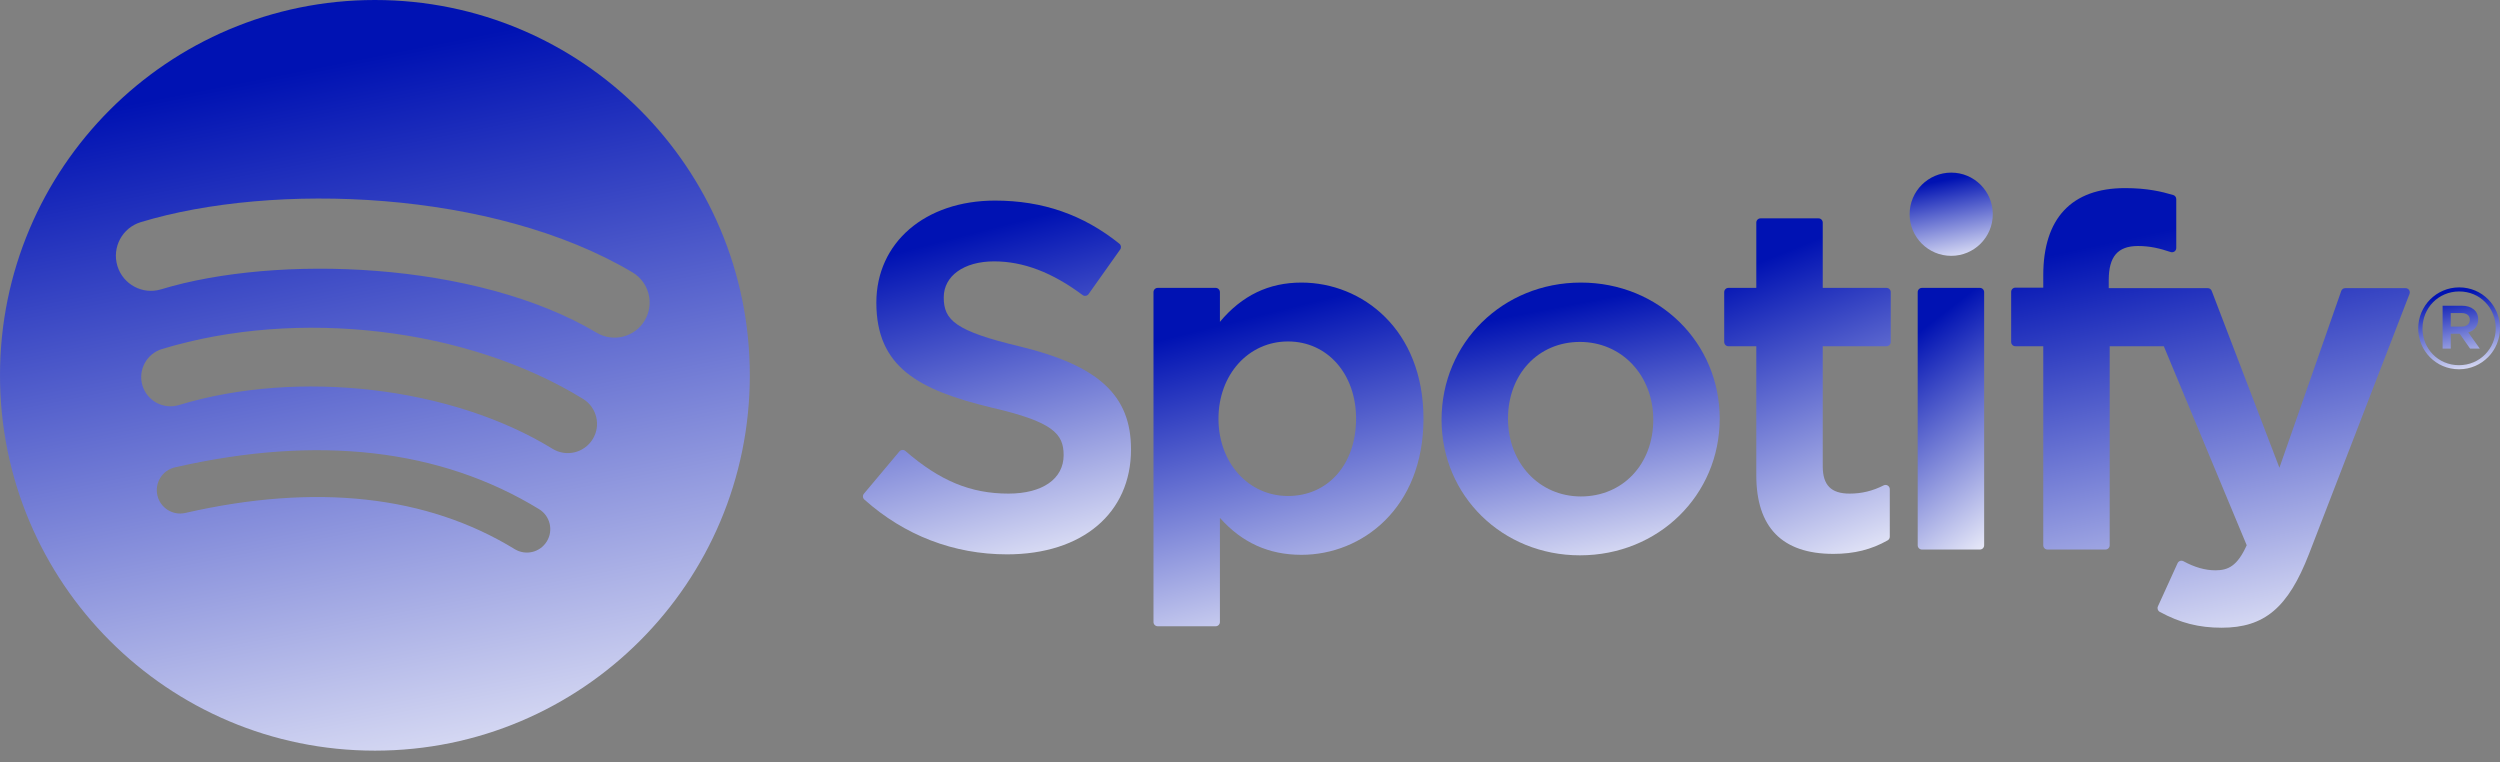 <svg width="200" height="61" viewBox="0 0 200 61" fill="none" xmlns="http://www.w3.org/2000/svg">
<rect x="0" y="0" width="200" height="61" fill="#808080" stroke="none"/>
<path d="M47.734 26.618C38.066 20.871 22.119 20.342 12.89 23.146C11.408 23.596 9.841 22.759 9.392 21.275C8.943 19.791 9.778 18.223 11.261 17.772C21.856 14.552 39.468 15.174 50.597 21.788C51.931 22.58 52.368 24.304 51.578 25.637C50.787 26.971 49.064 27.411 47.734 26.618ZM47.417 35.132C46.739 36.234 45.3 36.579 44.201 35.903C36.141 30.943 23.85 29.506 14.315 32.404C13.078 32.778 11.772 32.08 11.396 30.844C11.024 29.606 11.721 28.301 12.956 27.924C23.849 24.615 37.391 26.218 46.648 31.914C47.747 32.591 48.093 34.033 47.417 35.132ZM43.748 43.308C43.209 44.193 42.058 44.47 41.177 43.931C34.134 39.621 25.269 38.648 14.829 41.035C13.823 41.266 12.82 40.635 12.591 39.628C12.361 38.621 12.989 37.617 13.997 37.388C25.422 34.773 35.222 35.898 43.128 40.734C44.009 41.273 44.286 42.426 43.748 43.308ZM29.993 5.36661e-06C13.428 5.36661e-06 0 13.443 0 30.025C0 46.609 13.428 60.052 29.993 60.052C46.558 60.052 59.985 46.609 59.985 30.025C59.985 13.443 46.558 5.36661e-06 29.993 5.36661e-06Z" fill="url(#paint0_linear_900_160)"/>
<path d="M81.6 27.719C76.421 26.483 75.499 25.615 75.499 23.792C75.499 22.069 77.119 20.91 79.528 20.91C81.863 20.91 84.178 21.791 86.606 23.603C86.68 23.658 86.772 23.68 86.862 23.665C86.953 23.652 87.033 23.602 87.086 23.527L89.615 19.959C89.719 19.812 89.69 19.609 89.55 19.497C86.661 17.176 83.408 16.047 79.605 16.047C74.013 16.047 70.108 19.406 70.108 24.213C70.108 29.367 73.477 31.192 79.299 32.601C84.254 33.744 85.091 34.701 85.091 36.412C85.091 38.309 83.399 39.488 80.678 39.488C77.655 39.488 75.189 38.468 72.431 36.077C72.363 36.018 72.269 35.991 72.182 35.996C72.091 36.004 72.008 36.046 71.95 36.116L69.115 39.494C68.996 39.634 69.011 39.843 69.148 39.964C72.358 42.833 76.304 44.348 80.563 44.348C86.588 44.348 90.482 41.052 90.482 35.95C90.482 31.639 87.909 29.255 81.6 27.719Z" fill="url(#paint1_linear_900_160)"/>
<path d="M108.487 33.497C108.487 37.137 106.247 39.678 103.04 39.678C99.869 39.678 97.478 37.022 97.478 33.497C97.478 29.973 99.869 27.317 103.04 27.317C106.196 27.317 108.487 29.915 108.487 33.497ZM104.113 22.606C101.502 22.606 99.359 23.636 97.593 25.746V23.371C97.593 23.183 97.441 23.031 97.254 23.031H92.617C92.43 23.031 92.279 23.183 92.279 23.371V49.761C92.279 49.948 92.43 50.101 92.617 50.101H97.254C97.441 50.101 97.593 49.948 97.593 49.761V41.431C99.36 43.416 101.502 44.385 104.113 44.385C108.966 44.385 113.878 40.646 113.878 33.497C113.878 26.347 108.966 22.606 104.113 22.606Z" fill="url(#paint2_linear_900_160)"/>
<path d="M126.47 39.716C123.146 39.716 120.64 37.042 120.64 33.497C120.64 29.937 123.06 27.354 126.394 27.354C129.739 27.354 132.262 30.027 132.262 33.575C132.262 37.134 129.826 39.716 126.47 39.716ZM126.47 22.606C120.221 22.606 115.325 27.424 115.325 33.575C115.325 39.659 120.187 44.426 126.394 44.426C132.665 44.426 137.576 39.625 137.576 33.497C137.576 27.39 132.699 22.606 126.47 22.606Z" fill="url(#paint3_linear_900_160)"/>
<path d="M150.921 23.031H145.819V17.808C145.819 17.62 145.668 17.468 145.48 17.468H140.844C140.656 17.468 140.504 17.62 140.504 17.808V23.031H138.274C138.087 23.031 137.937 23.183 137.937 23.371V27.36C137.937 27.548 138.087 27.7 138.274 27.7H140.504V38.024C140.504 42.195 142.578 44.31 146.668 44.31C148.331 44.31 149.711 43.967 151.012 43.228C151.118 43.169 151.183 43.055 151.183 42.934V39.135C151.183 39.017 151.122 38.907 151.022 38.846C150.921 38.782 150.796 38.779 150.692 38.83C149.799 39.28 148.935 39.488 147.97 39.488C146.483 39.488 145.819 38.812 145.819 37.296V27.7H150.921C151.109 27.7 151.259 27.548 151.259 27.36V23.371C151.259 23.183 151.109 23.031 150.921 23.031Z" fill="url(#paint4_linear_900_160)"/>
<path d="M168.699 23.051V22.41C168.699 20.523 169.421 19.681 171.042 19.681C172.009 19.681 172.786 19.873 173.655 20.164C173.762 20.197 173.874 20.18 173.961 20.116C174.051 20.052 174.101 19.949 174.101 19.84V15.928C174.101 15.779 174.005 15.647 173.861 15.603C172.943 15.329 171.767 15.048 170.007 15.048C165.724 15.048 163.461 17.463 163.461 22.028V23.011H161.233C161.046 23.011 160.893 23.163 160.893 23.351V27.36C160.893 27.548 161.046 27.7 161.233 27.7H163.461V43.623C163.461 43.811 163.612 43.963 163.799 43.963H168.435C168.623 43.963 168.775 43.811 168.775 43.623V27.7H173.105L179.737 43.619C178.984 45.292 178.243 45.625 177.233 45.625C176.416 45.625 175.555 45.38 174.676 44.898C174.593 44.853 174.495 44.845 174.406 44.873C174.317 44.905 174.243 44.97 174.205 45.057L172.634 48.508C172.559 48.671 172.623 48.863 172.779 48.948C174.42 49.837 175.901 50.217 177.732 50.217C181.156 50.217 183.048 48.62 184.717 44.324L192.761 23.514C192.801 23.41 192.789 23.292 192.725 23.198C192.661 23.107 192.559 23.051 192.446 23.051H187.619C187.475 23.051 187.345 23.143 187.298 23.279L182.353 37.419L176.936 23.269C176.887 23.138 176.761 23.051 176.62 23.051H168.699Z" fill="url(#paint5_linear_900_160)"/>
<path d="M158.393 23.031H153.756C153.568 23.031 153.416 23.183 153.416 23.371V43.623C153.416 43.811 153.568 43.963 153.756 43.963H158.393C158.58 43.963 158.732 43.811 158.732 43.623V23.371C158.732 23.183 158.58 23.031 158.393 23.031Z" fill="url(#paint6_linear_900_160)"/>
<path d="M156.098 13.809C154.261 13.809 152.77 15.298 152.77 17.137C152.77 18.977 154.261 20.467 156.098 20.467C157.934 20.467 159.423 18.977 159.423 17.137C159.423 15.298 157.934 13.809 156.098 13.809Z" fill="url(#paint7_linear_900_160)"/>
<path d="M196.909 25.045H196.06V26.13H196.909C197.334 26.13 197.587 25.922 197.587 25.587C197.587 25.234 197.334 25.045 196.909 25.045ZM197.46 26.592L198.383 27.886H197.605L196.774 26.7H196.06V27.886H195.408V24.457H196.936C197.731 24.457 198.255 24.865 198.255 25.551C198.255 26.113 197.931 26.456 197.46 26.592ZM196.737 23.316C195.065 23.316 193.8 24.646 193.8 26.275C193.8 27.903 195.056 29.215 196.72 29.215C198.391 29.215 199.657 27.886 199.657 26.256C199.657 24.628 198.4 23.316 196.737 23.316ZM196.72 29.542C194.884 29.542 193.457 28.067 193.457 26.275C193.457 24.483 194.903 22.991 196.737 22.991C198.572 22.991 200 24.466 200 26.256C200 28.048 198.554 29.542 196.72 29.542Z" fill="url(#paint8_linear_900_160)"/>
<defs>
<linearGradient id="paint0_linear_900_160" x1="30.442" y1="72" x2="17.562" y2="6.808" gradientUnits="userSpaceOnUse">
<stop stop-color="white"/>
<stop offset="0.999" stop-color="#0012B3"/>
</linearGradient>
<linearGradient id="paint1_linear_900_160" x1="79.919" y1="49.978" x2="72.134" y2="20.084" gradientUnits="userSpaceOnUse">
<stop stop-color="white"/>
<stop offset="0.999" stop-color="#0012B3"/>
</linearGradient>
<linearGradient id="paint2_linear_900_160" x1="103.24" y1="55.572" x2="95.912" y2="26.399" gradientUnits="userSpaceOnUse">
<stop stop-color="white"/>
<stop offset="0.999" stop-color="#0012B3"/>
</linearGradient>
<linearGradient id="paint3_linear_900_160" x1="126.617" y1="48.767" x2="122.026" y2="25.044" gradientUnits="userSpaceOnUse">
<stop stop-color="white"/>
<stop offset="0.999" stop-color="#0012B3"/>
</linearGradient>
<linearGradient id="paint4_linear_900_160" x1="144.698" y1="49.651" x2="134.302" y2="23.507" gradientUnits="userSpaceOnUse">
<stop stop-color="white"/>
<stop offset="0.999" stop-color="#0012B3"/>
</linearGradient>
<linearGradient id="paint5_linear_900_160" x1="177.078" y1="57.214" x2="168.834" y2="19.339" gradientUnits="userSpaceOnUse">
<stop stop-color="white"/>
<stop offset="0.999" stop-color="#0012B3"/>
</linearGradient>
<linearGradient id="paint6_linear_900_160" x1="156.114" y1="48.128" x2="144.674" y2="33.407" gradientUnits="userSpaceOnUse">
<stop stop-color="white"/>
<stop offset="0.999" stop-color="#0012B3"/>
</linearGradient>
<linearGradient id="paint7_linear_900_160" x1="156.146" y1="21.792" x2="154.719" y2="14.564" gradientUnits="userSpaceOnUse">
<stop stop-color="white"/>
<stop offset="0.999" stop-color="#0012B3"/>
</linearGradient>
<linearGradient id="paint8_linear_900_160" x1="196.777" y1="30.846" x2="195.372" y2="23.733" gradientUnits="userSpaceOnUse">
<stop stop-color="white"/>
<stop offset="0.999" stop-color="#0012B3"/>
</linearGradient>
</defs>
</svg>
